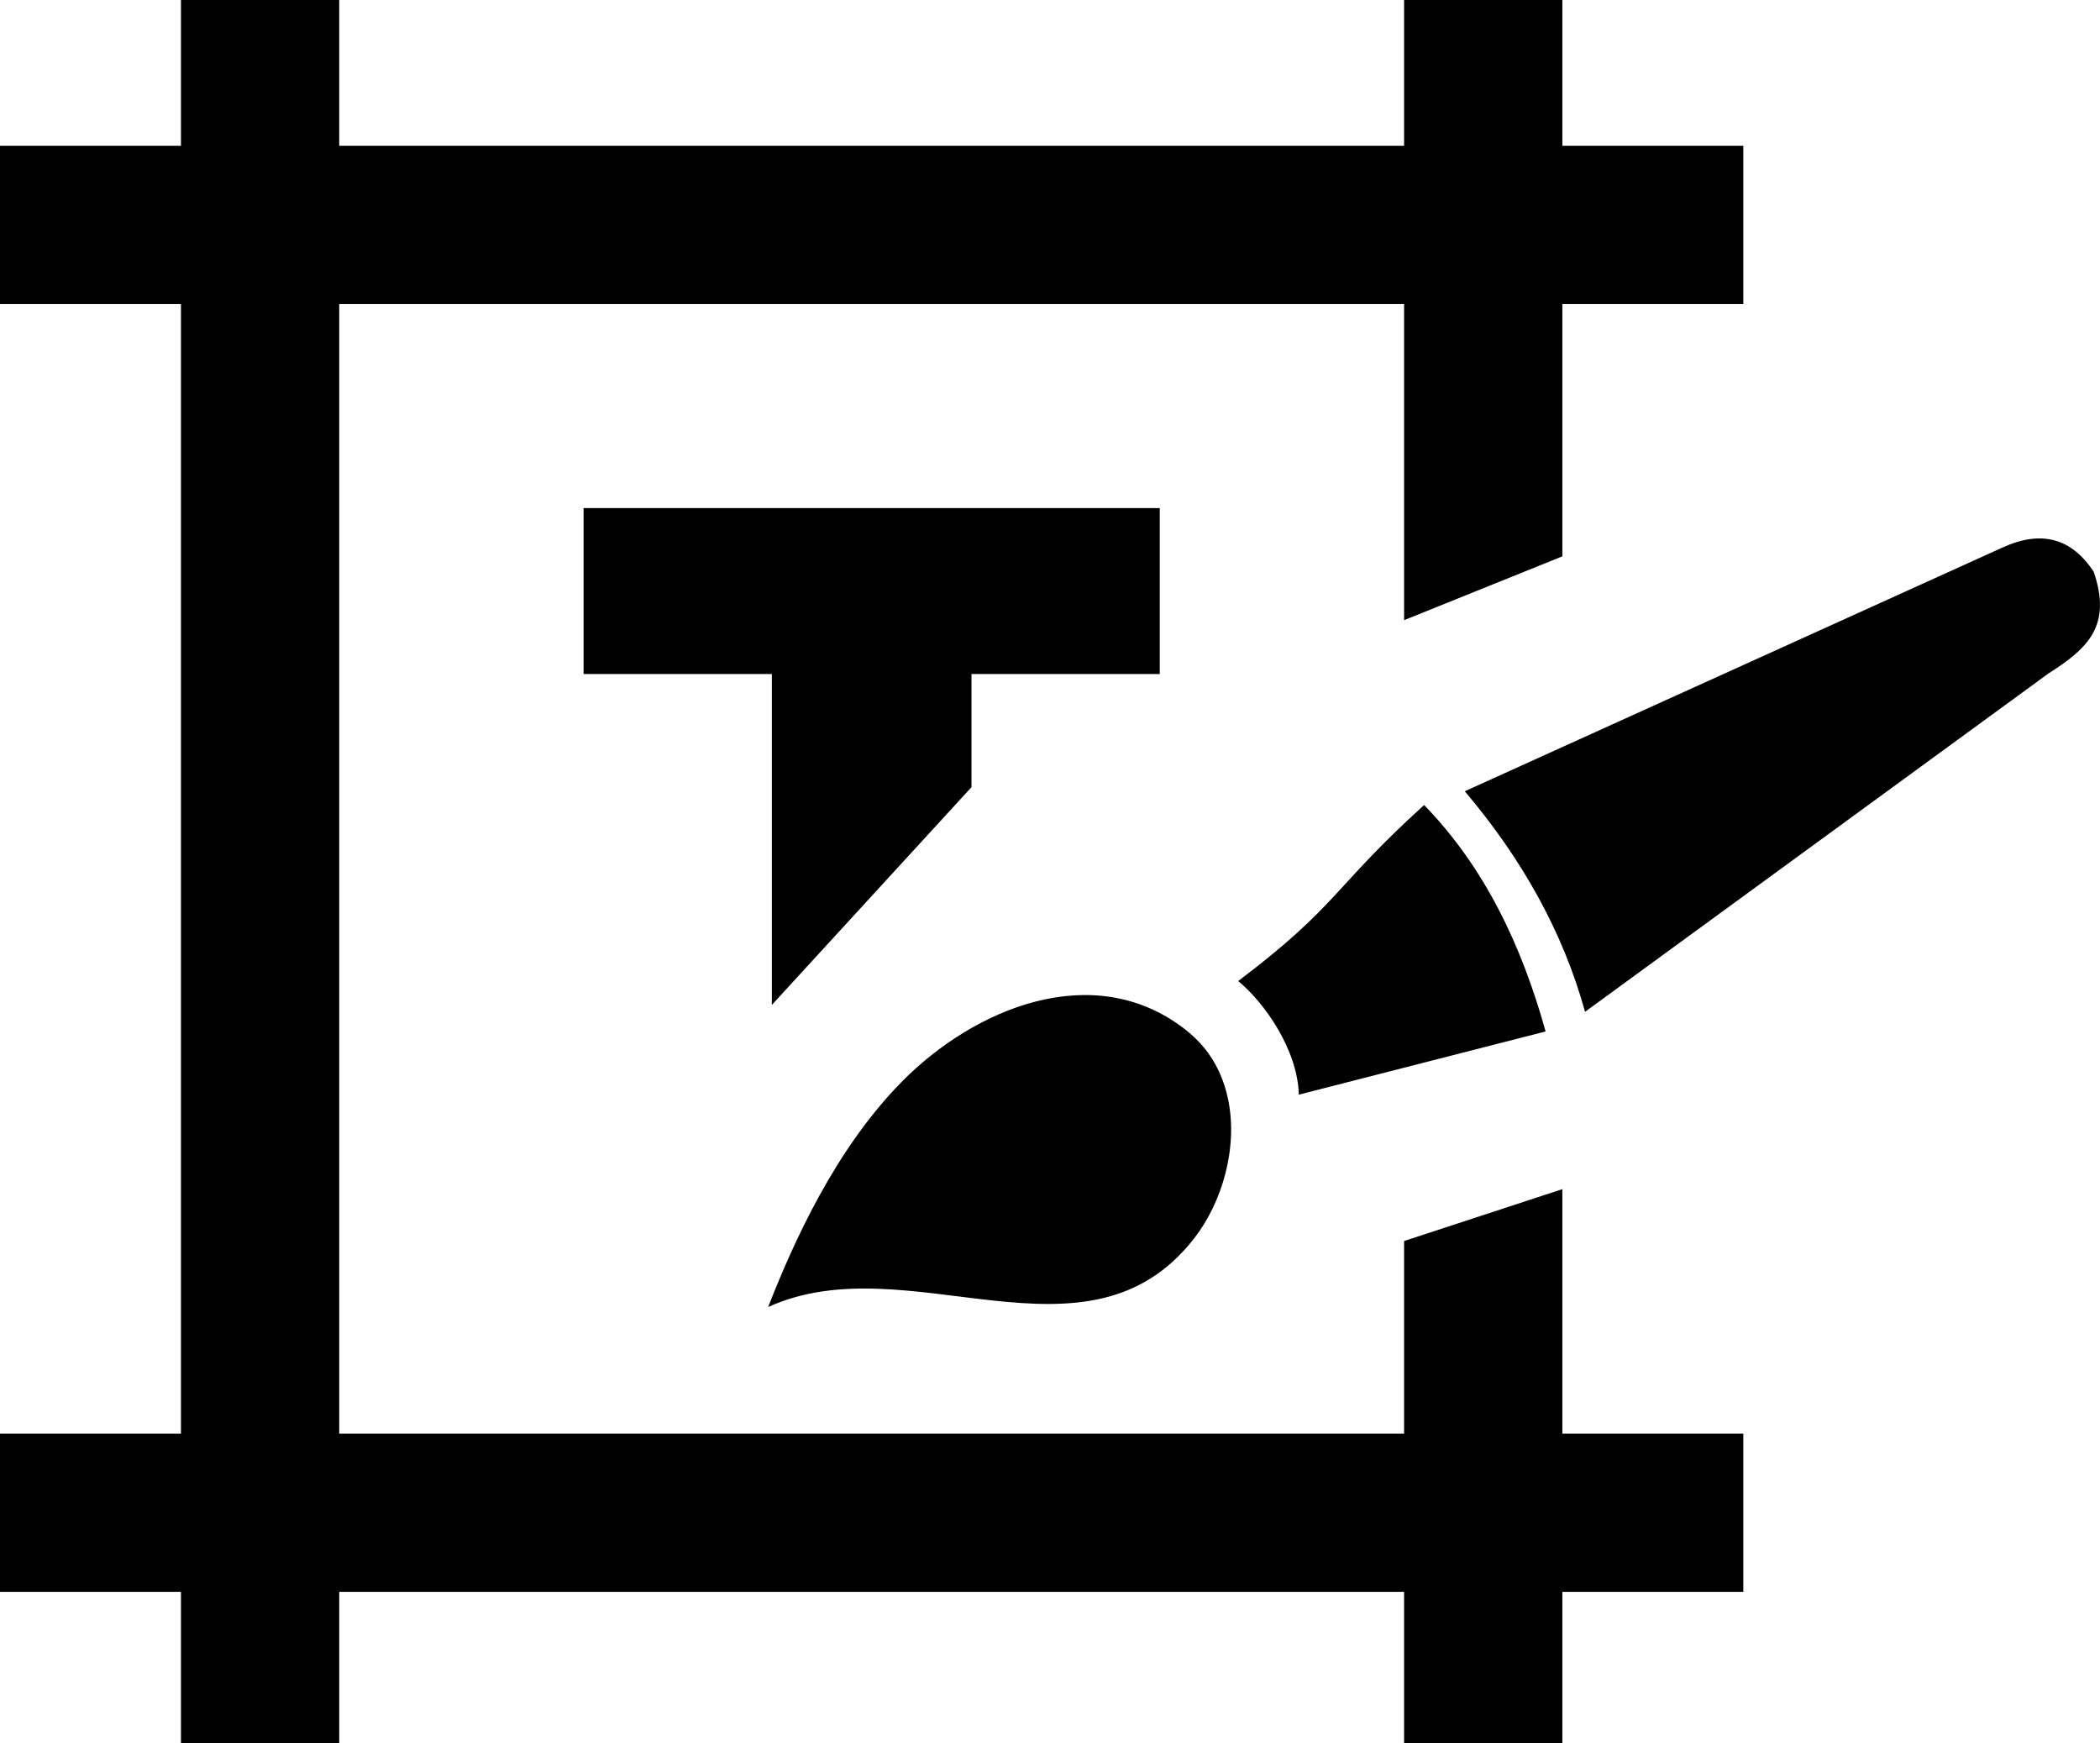 <svg xmlns="http://www.w3.org/2000/svg" viewBox="0 0 333333 276717" shape-rendering="geometricPrecision" text-rendering="geometricPrecision" image-rendering="optimizeQuality" fill-rule="evenodd" clip-rule="evenodd"><path d="M247993 0v23145h28724v25121h-28724v40045l-25121 10132V48266H53844v179293h169028v-30574l25121-8232v38805h28724v25120h-28724v24038h-25121v-24038H53844v24038H28724v-24038H0v-25120h28724V48265H0V23144h28724V-1h25120v23145h169028V-1h25121zm-15487 125598c9157 10805 15621 22443 19087 35007l73582-53723c6254-3960 10082-7593 7160-16120-1761-2685-3847-4350-6256-4992s-5145-266-8204 1133l-85370 38695zm-110580 81866c22237-10124 50526 11014 67606-10876 4529-5805 6972-14489 5411-22067-629-3051-1887-5909-3878-8291-881-1055-1903-2033-3071-2931-14461-11115-33372-3265-44883 8438-10588 10765-17182 25517-21185 35728zm74613-51742c4206 3455 9441 10939 9623 18033l39172-10030c-3837-13801-9754-26140-19283-35942-14535 13181-13544 15866-29512 27939zm-42335-30776l-31688 34565v-52523H92632V80649h91456v26339h-29884v17957z" fill-rule="nonzero"/></svg>
